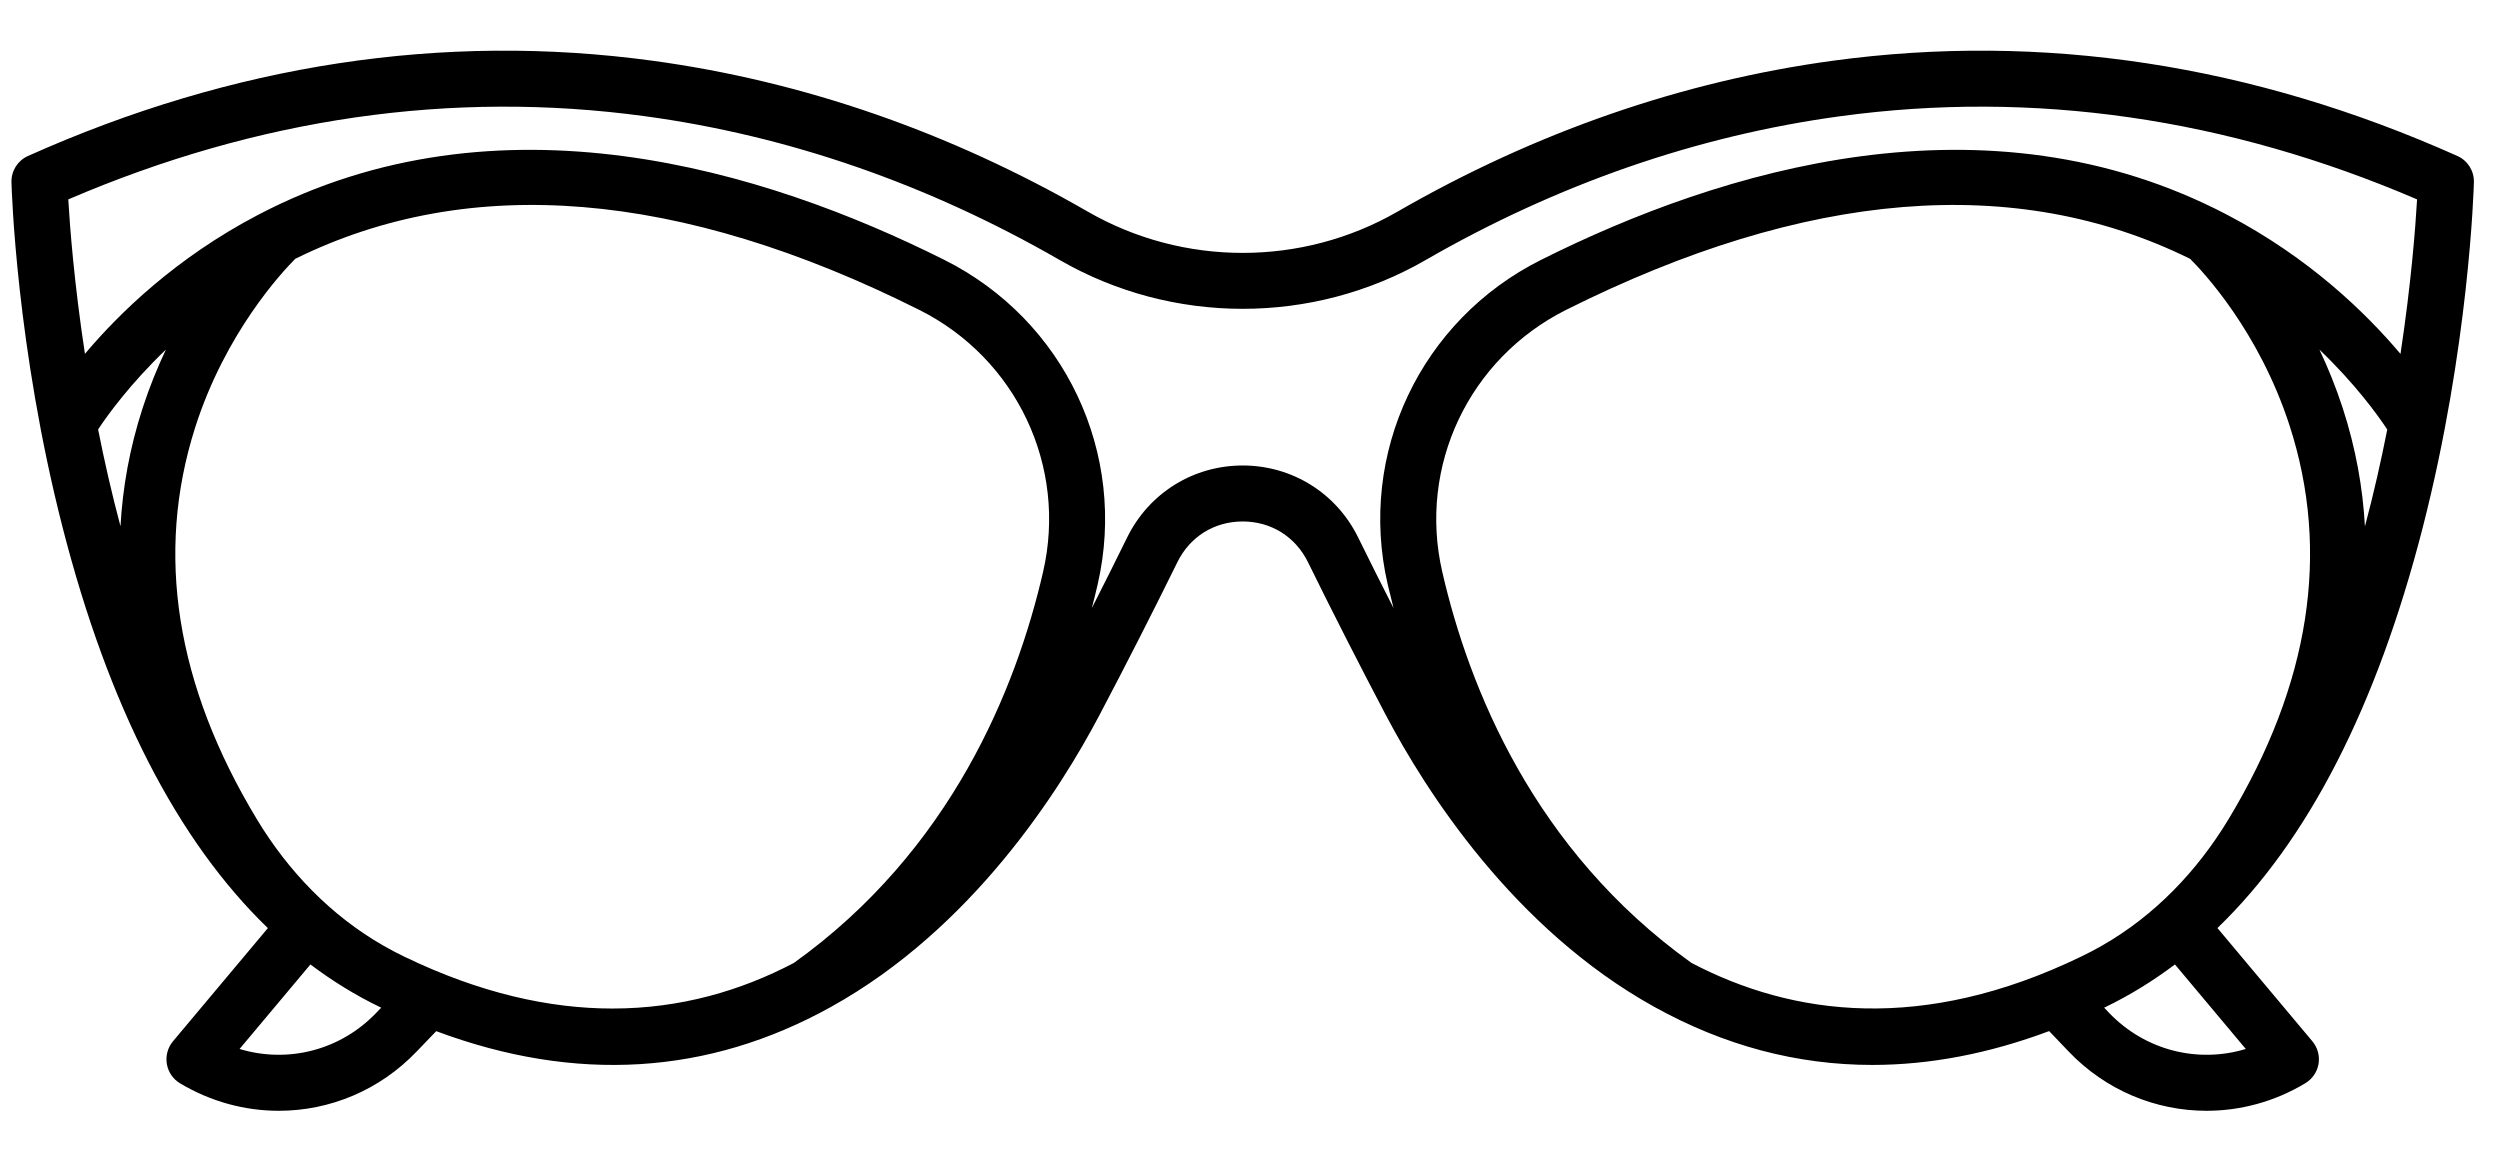 <svg width="41" height="19" viewBox="0 0 41 19" fill="none" xmlns="http://www.w3.org/2000/svg">
<path d="M39.732 8.655C40.493 5.69 40.569 3.098 40.572 2.989C40.577 2.803 40.47 2.633 40.301 2.558C36.938 1.054 33.492 0.529 30.058 0.996C27.587 1.333 25.186 2.165 22.919 3.471C21.353 4.373 19.407 4.373 17.84 3.471C15.574 2.165 13.173 1.333 10.702 0.996C7.267 0.529 3.821 1.054 0.459 2.558C0.29 2.633 0.183 2.803 0.188 2.989C0.191 3.098 0.267 5.69 1.028 8.655C1.782 11.593 2.911 13.79 4.393 15.221L2.837 17.077C2.751 17.18 2.714 17.316 2.736 17.448C2.758 17.581 2.837 17.697 2.952 17.766C3.459 18.069 4.018 18.217 4.572 18.217C5.403 18.217 6.223 17.884 6.835 17.243L7.154 16.911C9.438 17.764 11.612 17.633 13.627 16.514C15.944 15.229 17.382 12.962 18.032 11.726C18.478 10.879 18.908 10.035 19.31 9.218C19.515 8.801 19.915 8.552 20.38 8.552C20.845 8.552 21.244 8.801 21.45 9.218C21.852 10.036 22.282 10.88 22.727 11.726C23.378 12.962 24.816 15.229 27.133 16.514C28.276 17.148 29.469 17.465 30.706 17.465C31.649 17.465 32.617 17.28 33.606 16.91L33.924 17.243C34.536 17.884 35.356 18.217 36.188 18.217C36.742 18.217 37.301 18.069 37.807 17.765C37.922 17.696 38.002 17.58 38.024 17.448C38.046 17.316 38.009 17.18 37.923 17.077L36.366 15.22C37.849 13.79 38.977 11.593 39.732 8.655ZM38.421 6.693C38.308 6.347 38.178 6.027 38.038 5.733C38.628 6.298 38.995 6.807 39.151 7.044C39.05 7.555 38.93 8.089 38.785 8.633C38.75 8.003 38.636 7.355 38.421 6.693ZM1.976 8.631C1.831 8.087 1.71 7.553 1.609 7.042C1.767 6.804 2.133 6.297 2.721 5.733C2.582 6.027 2.451 6.347 2.339 6.693C2.124 7.354 2.011 8.002 1.976 8.631ZM6.172 16.609C5.581 17.228 4.716 17.442 3.929 17.203L5.091 15.817C5.452 16.089 5.831 16.323 6.229 16.515C6.237 16.518 6.244 16.522 6.252 16.526L6.172 16.609ZM10.044 16.54C9.013 16.54 7.874 16.29 6.628 15.688C6.512 15.632 6.398 15.572 6.287 15.508C5.426 15.016 4.727 14.287 4.214 13.438C2.884 11.237 2.543 9.08 3.199 7.016C3.696 5.454 4.63 4.457 4.843 4.244C7.703 2.833 11.145 3.114 15.076 5.082C16.67 5.881 17.506 7.647 17.107 9.377C16.667 11.288 15.6 13.946 13.018 15.793C12.152 16.247 11.161 16.54 10.044 16.54ZM22.273 8.813C21.916 8.086 21.19 7.634 20.38 7.634H20.38C19.57 7.634 18.844 8.086 18.486 8.813C18.299 9.194 18.105 9.582 17.906 9.973C17.94 9.841 17.973 9.71 18.002 9.583C18.495 7.439 17.461 5.25 15.487 4.262C12.532 2.782 8.18 1.453 4.228 3.526C2.886 4.229 1.957 5.134 1.393 5.803C1.217 4.648 1.146 3.724 1.12 3.27C4.232 1.934 7.413 1.475 10.578 1.906C12.93 2.226 15.22 3.02 17.382 4.266C19.231 5.331 21.529 5.331 23.378 4.266C25.54 3.02 27.829 2.226 30.181 1.906C33.347 1.475 36.527 1.934 39.64 3.27C39.614 3.724 39.543 4.649 39.368 5.804C38.804 5.135 37.875 4.23 36.532 3.526C32.58 1.453 28.228 2.782 25.273 4.262C23.298 5.25 22.264 7.439 22.758 9.583C22.788 9.71 22.82 9.841 22.854 9.973C22.655 9.583 22.461 9.195 22.273 8.813ZM27.739 15.791C25.159 13.944 24.092 11.288 23.653 9.378C23.254 7.647 24.09 5.881 25.684 5.082C29.615 3.114 33.057 2.833 35.918 4.245C36.128 4.454 37.044 5.426 37.548 6.976C38.222 9.053 37.884 11.222 36.546 13.438C36.033 14.287 35.334 15.017 34.472 15.509C34.361 15.572 34.248 15.632 34.131 15.688C31.534 16.944 29.403 16.664 27.739 15.791ZM36.831 17.203C36.044 17.442 35.179 17.228 34.587 16.609L34.508 16.525C34.515 16.522 34.523 16.518 34.531 16.515C34.928 16.323 35.307 16.089 35.669 15.817L36.831 17.203Z" fill="black"/>
</svg>

